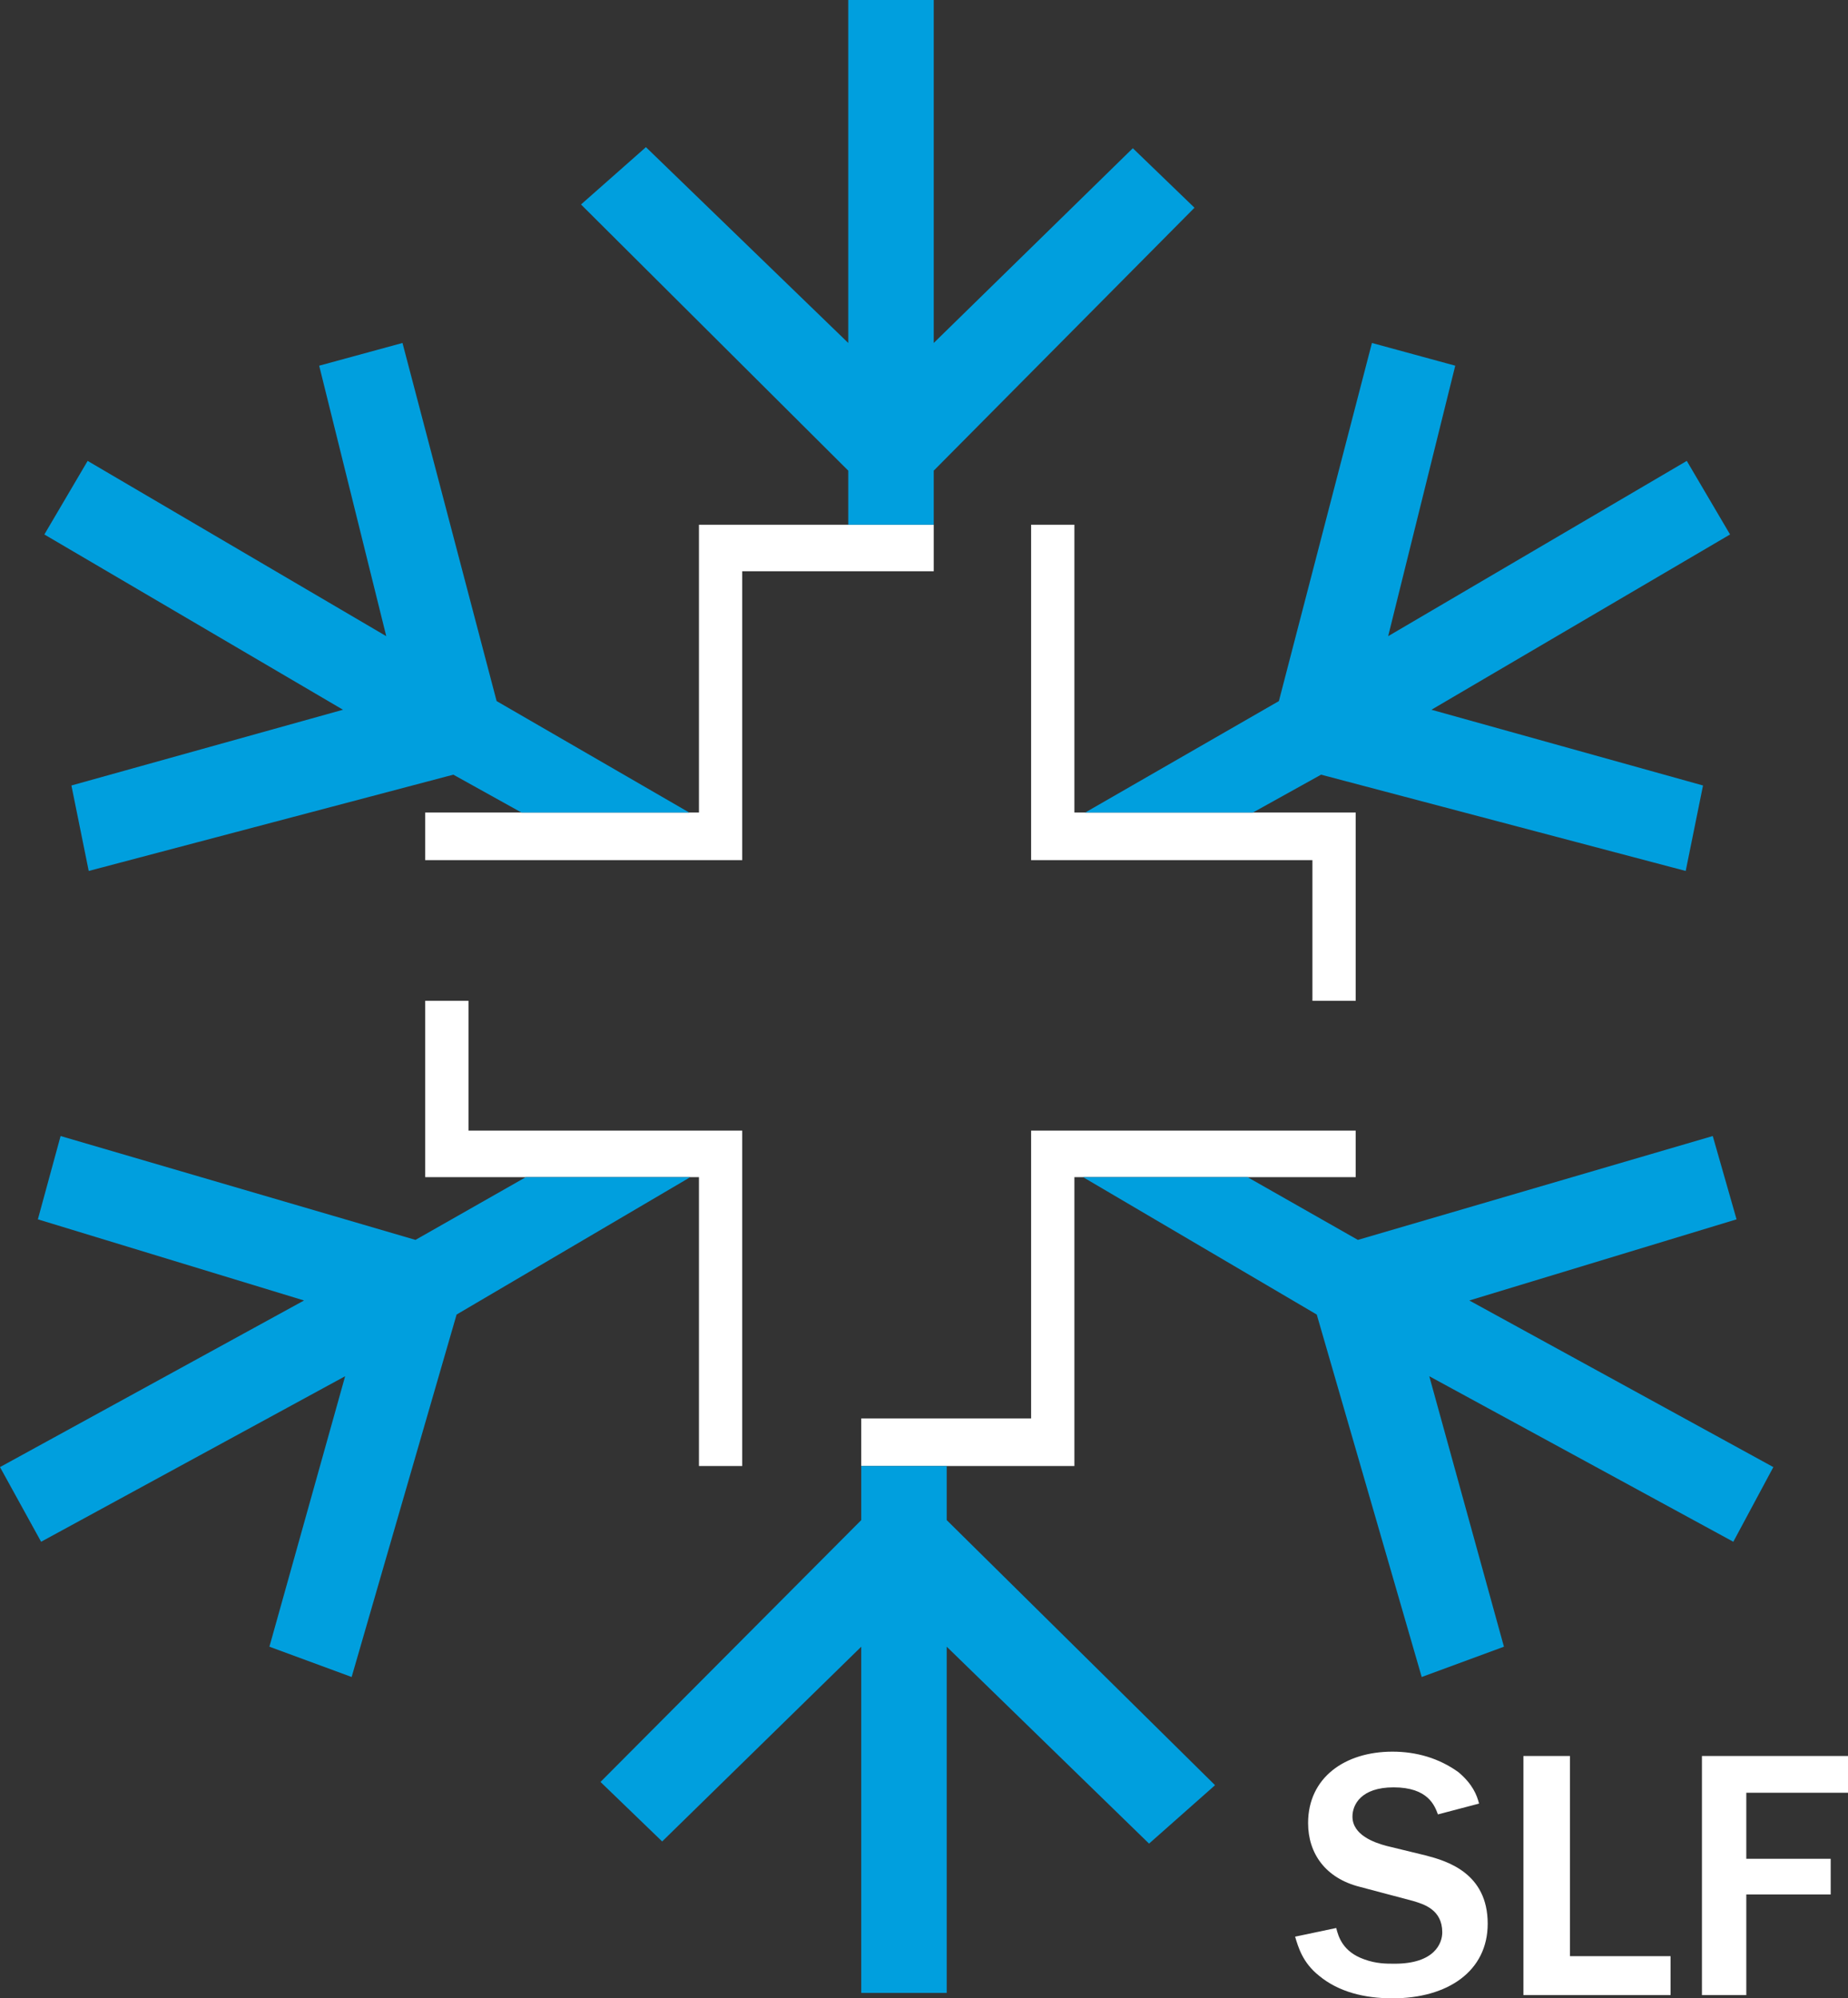 <?xml version="1.0" encoding="UTF-8"?>
<svg xmlns="http://www.w3.org/2000/svg" width="1708" height="1847" viewBox="0 0 1708 1847" shape-rendering="geometricPrecision" text-rendering="geometricPrecision" image-rendering="optimizeQuality" fill-rule="evenodd" clip-rule="evenodd">
  <rect x="0" y="0" width="1708" height="1847" fill="#333333" stroke="none"/>
  <defs>
    <style>.fil0,.fil1{fill:#fff;fill-rule:nonzero}.fil1{fill:#009fde}</style>
  </defs>
  <g id="Layer_x0020_1">
    <path class="fil0" d="M686 1355v-310H433V925h-40v163h253v267zM796 1355v-44h157v-266h300v43H993v267zM393 751v44h293V528h177v-43H646v266zM953 485v310h260v130h40V751H993V485z"></path>
    <path class="fil1" d="M784 485v-50L537 189l60-53 187 181V-3h79v320l184-180 57 55-241 243v50zM875 1355v50l248 245-61 54-187-182v320h-79v-320l-184 180-57-55 241-242v-50zM638 1088l-216 127-97 335-76-28 70-250-281 153-38-69 281-154-246-75 21-77 328 96 102-58zM1001 1088l216 127 97 335 76-28-69-250 281 153 37-69-281-154 247-75-22-77-328 96-102-58zM482 751l-63-35-337 89-16-79 251-70L41 494l40-68 276 162-62-250 77-21 87 331 178 103zM1158 751l63-35 337 89 16-79-251-70 276-162-40-68-276 162 62-250-77-21-86 331-179 103z"></path>
    <path class="fil0" d="M1235 1782c2 8 6 22 26 29 11 4 20 4 28 4 37 0 44-19 44-29 0-21-17-26-27-29l-49-13c-32-8-48-31-48-59 0-42 34-66 78-66 22 0 43 6 61 19 13 11 17 21 19 29l-38 10c-3-8-9-25-41-25-30 0-38 16-38 27 0 17 20 24 31 27l37 9c19 5 57 16 57 63 0 44-37 69-88 69-26 0-50-6-68-21-15-12-19-26-22-36l38-8zM1408 1844v-221h43v185h93v36zM1573 1844v-221h140v34h-99v61h78v33h-78v93z"></path>
  </g>
</svg>
